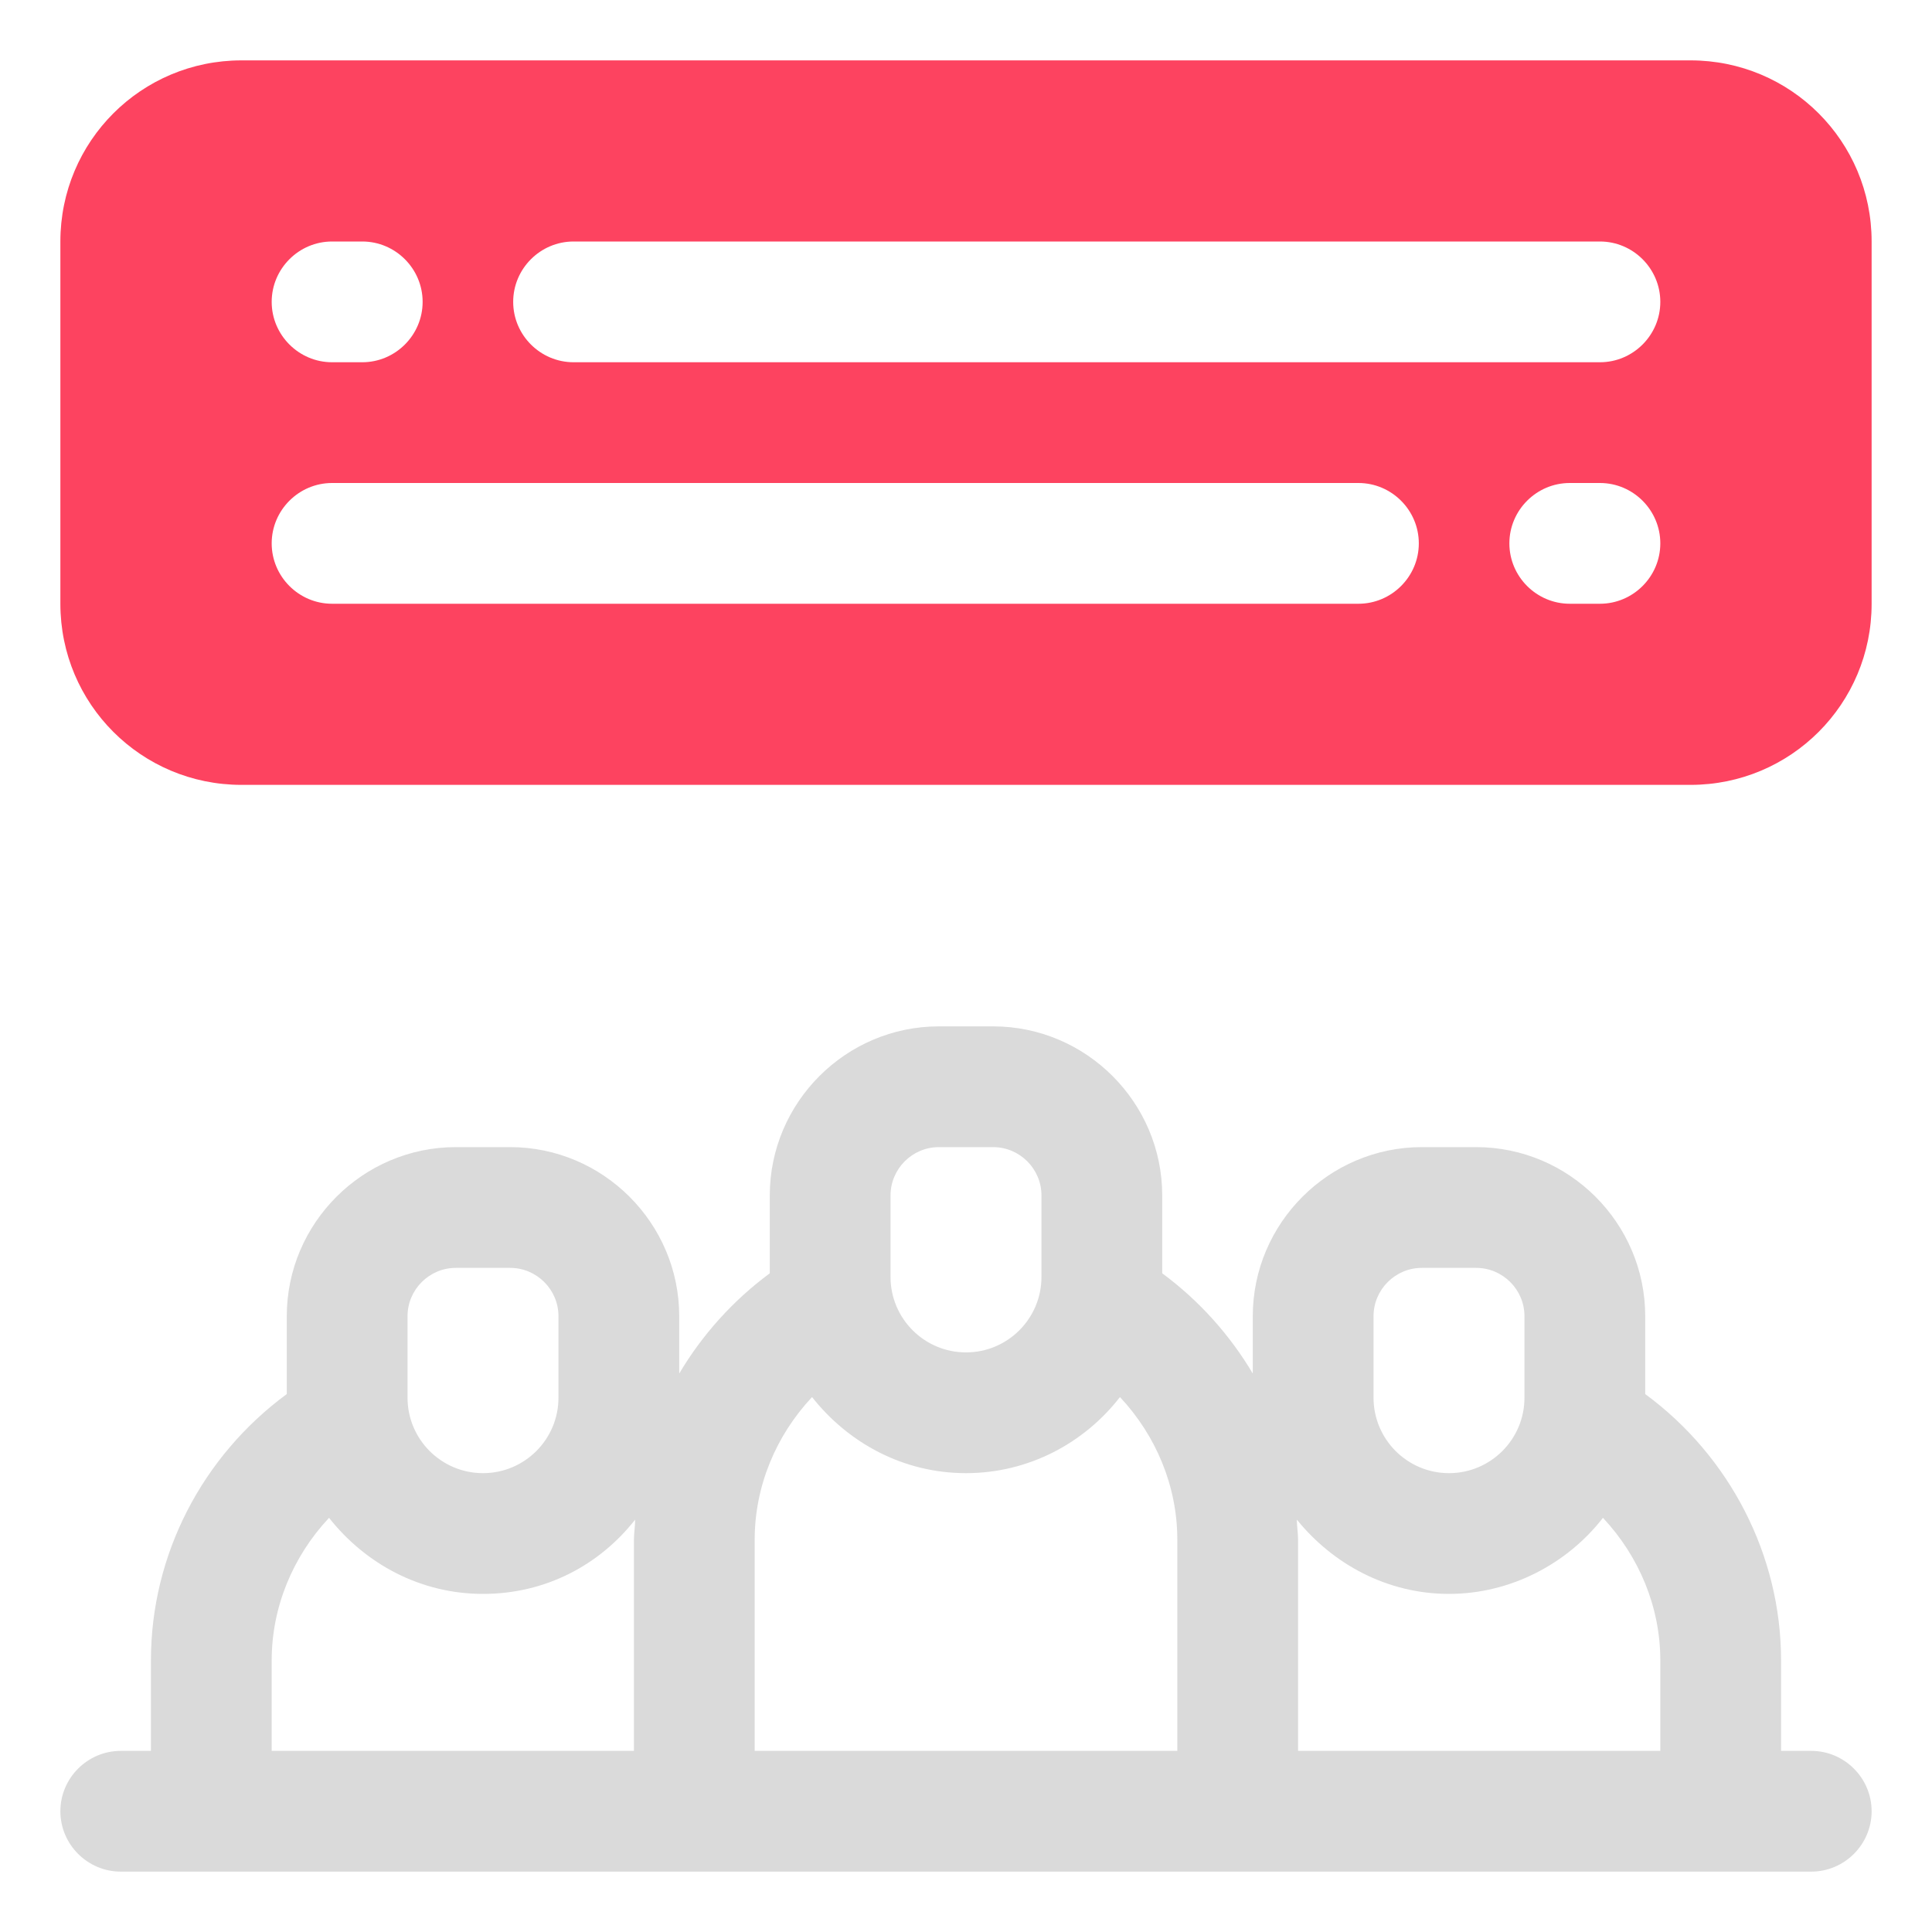 <?xml version="1.0" encoding="UTF-8"?>
<svg id="OBJECT" xmlns="http://www.w3.org/2000/svg" viewBox="0 0 32 32">
  <defs>
    <style>
      .cls-1 {
        fill: #FD4360;
      }

      .cls-1, .cls-2 {
        stroke-width: 0px;
      }

      .cls-2 {
        fill: #dadada;
      }
    </style>
  </defs>
  <path class="cls-2" d="m30,29h-.5v-1.5c0-1.74-.85-3.38-2.25-4.41v-1.29c0-1.54-1.26-2.8-2.8-2.8h-.9c-1.54,0-2.8,1.26-2.8,2.8v.95c-.38-.64-.89-1.21-1.5-1.66v-1.29c0-1.54-1.26-2.8-2.8-2.8h-.9c-1.54,0-2.8,1.26-2.8,2.8v1.29c-.61.45-1.12,1.02-1.5,1.66v-.95c0-1.54-1.26-2.8-2.8-2.8h-.9c-1.54,0-2.8,1.26-2.8,2.8v1.29c-1.4,1.03-2.25,2.66-2.25,4.41v1.5h-.5c-.55,0-1,.45-1,1s.45,1,1,1h28c.55,0,1-.45,1-1s-.45-1-1-1Zm-2.5,0h-6v-3.5c0-.11-.02-.22-.02-.33.6.74,1.5,1.23,2.52,1.23s1.96-.5,2.55-1.26c.6.64.95,1.48.95,2.36v1.5Zm-4.75-7.2c0-.44.36-.8.8-.8h.9c.44,0,.8.36.8.8v1.35c0,.69-.56,1.25-1.25,1.25s-1.25-.56-1.25-1.25v-1.35Zm-8-2c0-.44.36-.8.8-.8h.9c.44,0,.8.36.8.8v1.35c0,.69-.56,1.25-1.25,1.25s-1.25-.56-1.25-1.25v-1.35Zm-1.3,3.34c.6.76,1.51,1.26,2.55,1.26s1.96-.5,2.55-1.26c.6.64.95,1.48.95,2.36v3.5h-7v-3.5c0-.88.35-1.72.95-2.36Zm-6.7-1.34c0-.44.36-.8.8-.8h.9c.44,0,.8.36.8.8v1.35c0,.69-.56,1.25-1.25,1.25s-1.25-.56-1.25-1.25v-1.35Zm-2.25,5.7c0-.88.35-1.72.95-2.36.6.76,1.51,1.26,2.55,1.26s1.93-.48,2.52-1.23c0,.11-.02.22-.02.33v3.5h-6v-1.5Z"/>
  <path class="cls-1" d="m28,1H4c-1.66,0-3,1.34-3,3v6c0,1.66,1.34,3,3,3h24c1.66,0,3-1.34,3-3v-6c0-1.66-1.34-3-3-3ZM5.5,4h.5c.55,0,1,.45,1,1s-.45,1-1,1h-.5c-.55,0-1-.45-1-1s.45-1,1-1Zm17,6H5.5c-.55,0-1-.45-1-1s.45-1,1-1h17c.55,0,1,.45,1,1s-.45,1-1,1Zm4,0h-.5c-.55,0-1-.45-1-1s.45-1,1-1h.5c.55,0,1,.45,1,1s-.45,1-1,1Zm0-4H9.5c-.55,0-1-.45-1-1s.45-1,1-1h17c.55,0,1,.45,1,1s-.45,1-1,1Z"/>
</svg>